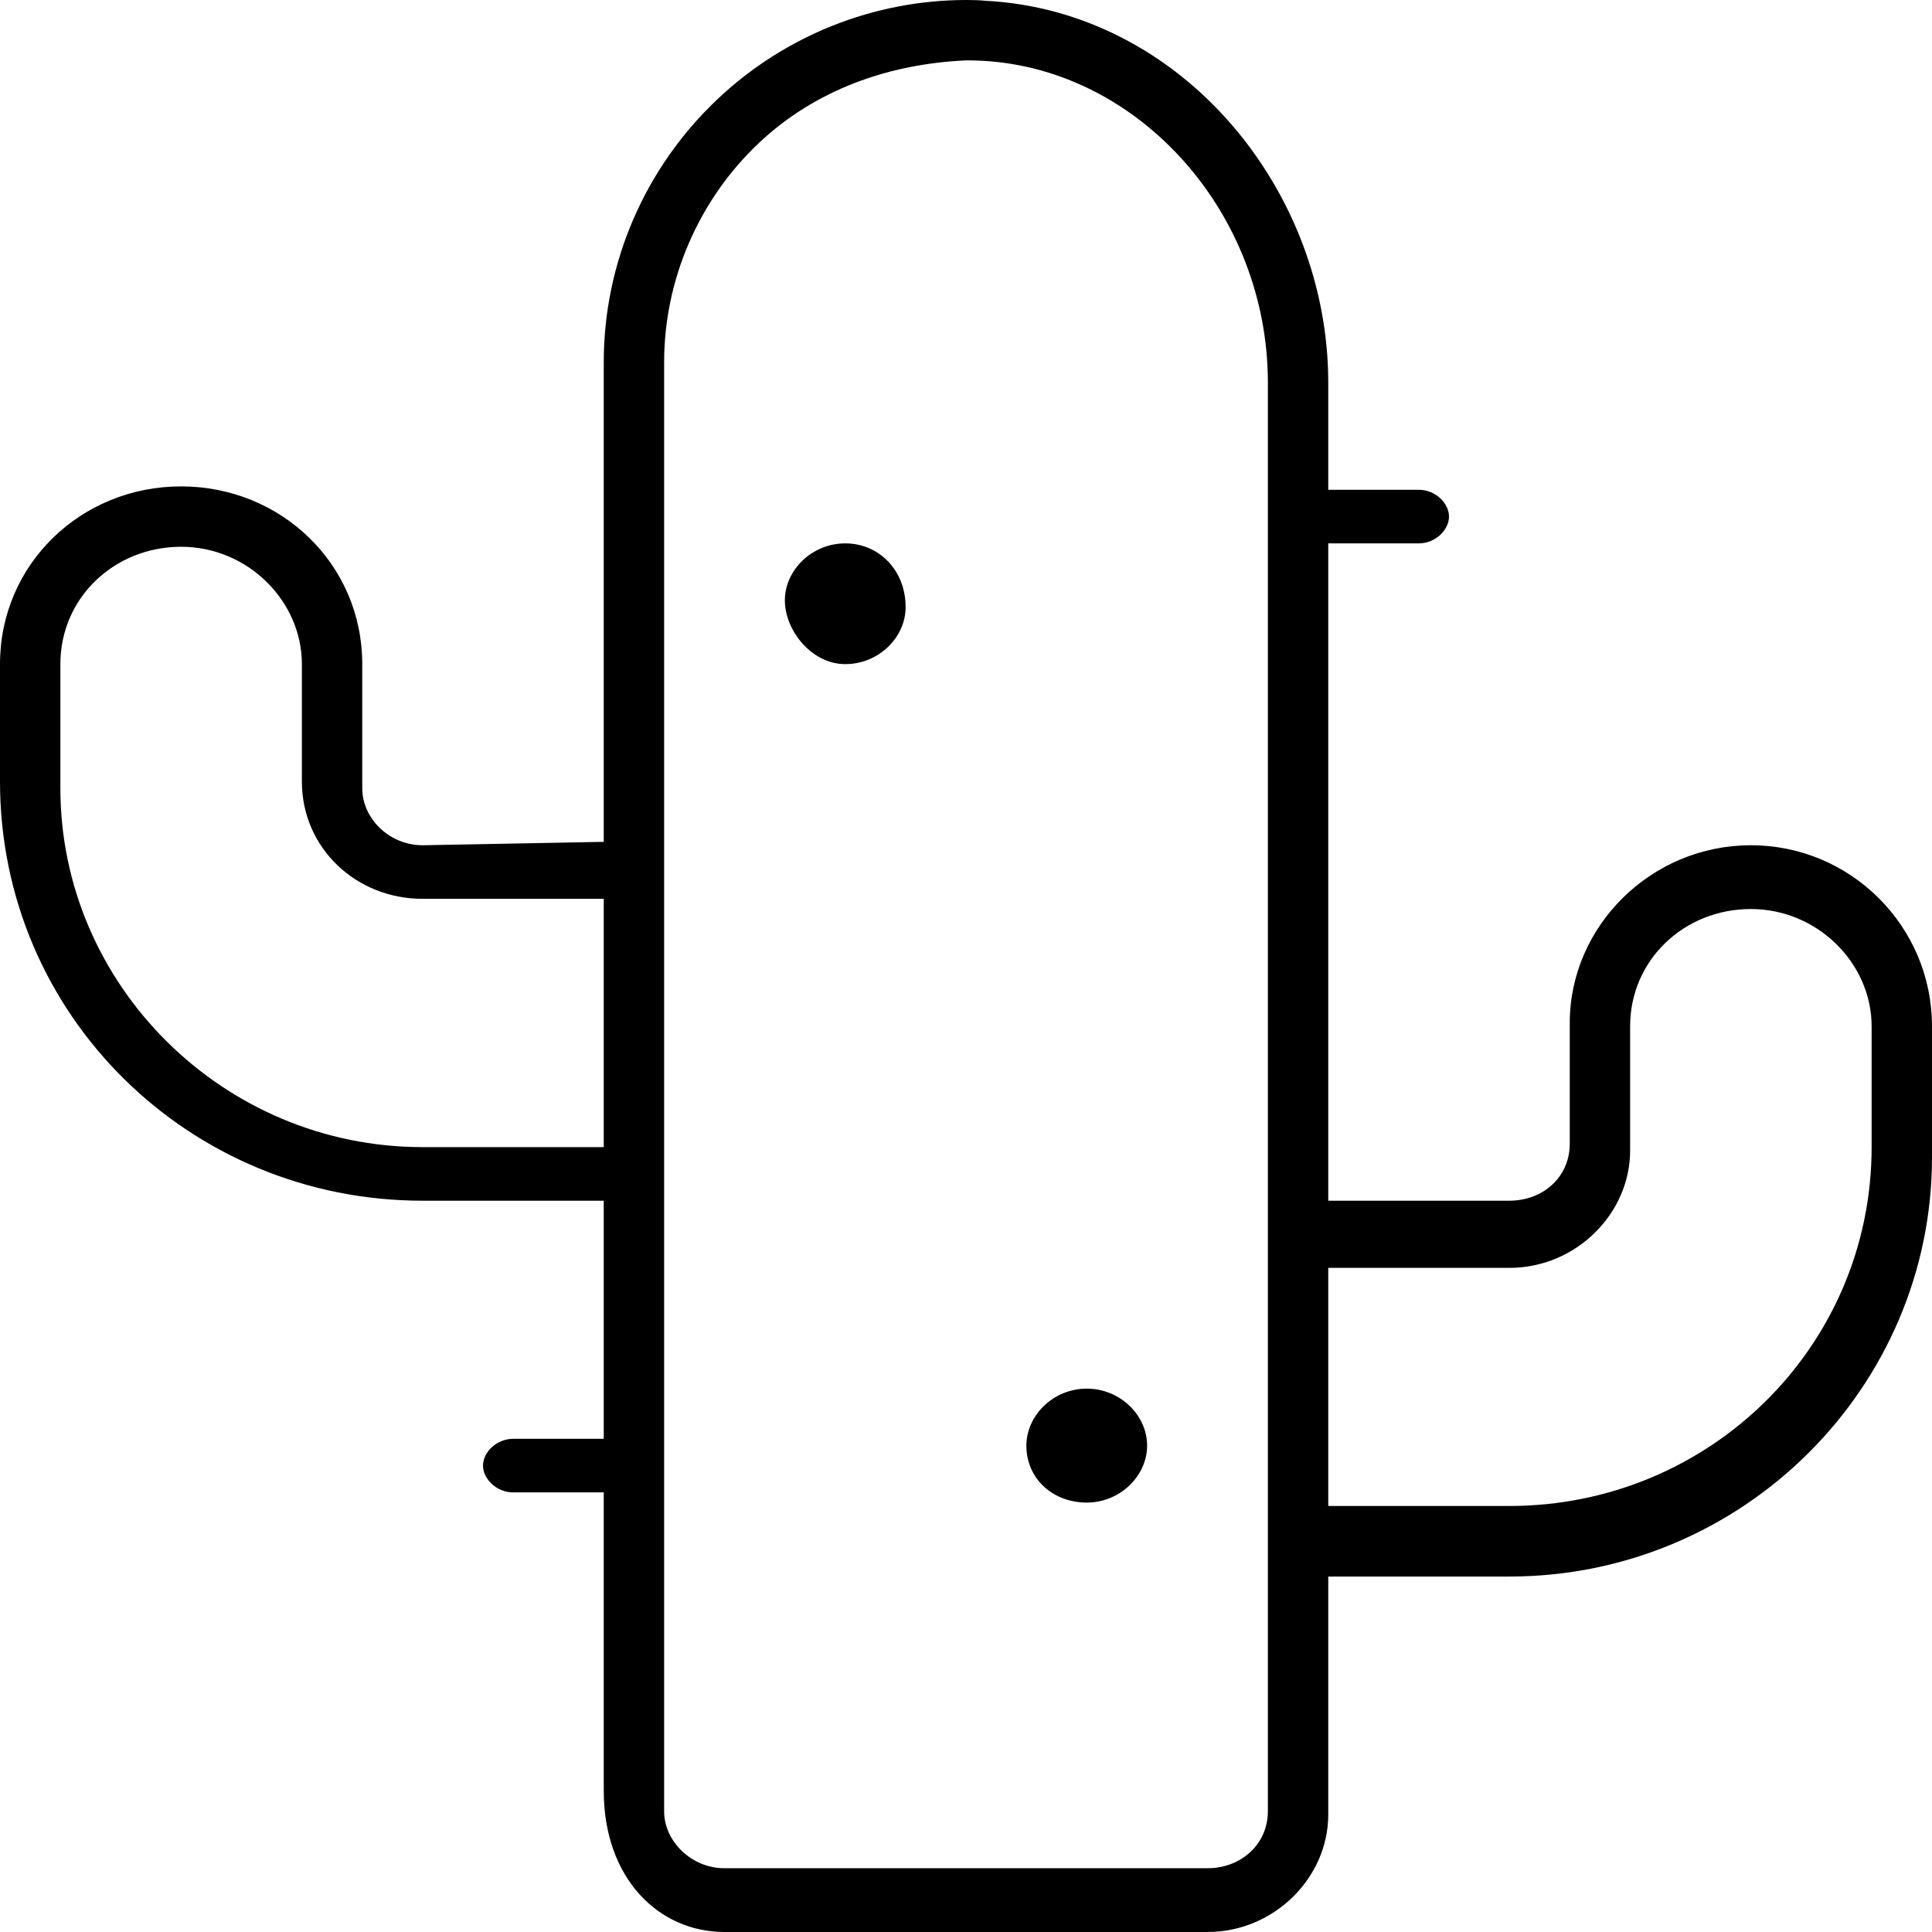 <svg fill="currentColor" xmlns="http://www.w3.org/2000/svg" viewBox="0 0 512 512"><!--! Font Awesome Pro 6.2.0 by @fontawesome - https://fontawesome.com License - https://fontawesome.com/license (Commercial License) Copyright 2022 Fonticons, Inc. --><path d="M464 224c-26.5 0-48 21.5-48 47.1v32c0 8.875-7.125 15.1-16 15.1H352V144h24c4.422 0 8-3.578 8-7.1s-3.578-7.1-8-7.1H352V101.4c0-51.1-38.88-98.5-90.88-101.2C259.5 .042 257.7 0 256.1 0c-24.5-.002-48.15 9.408-66.06 26.38C170.9 44.51 160 69.63 160 96v127.1L112 224c-8.875 0-16-7.125-16-15.1V176c0-26.5-21.5-47.1-48-47.1S0 149.5 0 176v31.1c0 61.87 50.13 111.1 112 111.1H160v63.1H136c-4.422 0-8 3.578-8 7.1s3.578 7.1 8 7.1H160v79.1C160 497.6 174.4 512 192 512h128c17.62 0 32-14.37 32-31.1v-63.1l48-0c61.88 0 112-50.12 112-111.1V272C512 245.5 490.5 224 464 224zM160 304L112 304c-52.94 0-96-43.07-96-95.1V176c0-17.64 14.36-31.1 32-31.1s32 14.36 32 31.1v31.1c0 17.64 14.36 31.1 32 31.1H160V304zM336 480c0 8.822-7.178 15.1-16 15.1H192c-8.822 0-16-7.178-16-15.1V96c0-21.81 9.113-42.95 25.01-58.01c14.97-14.18 34.54-21.1 55.12-21.99c1.387 0 2.777 .035 4.16 .107C302 18.32 336 56.57 336 101.4V480zM496 304c0 52.93-43.06 95.1-96 95.1H352V336l48 0c17.64 0 32-14.36 32-31.1V272c0-17.64 14.36-31.1 32-31.1s32 14.36 32 31.1V304zM224 144c-8.875 0-16 7.125-16 15.1S215.1 176 224 176s16-7.125 16-15.1C240 151.1 232.9 144 224 144zM288 368c-8.875 0-16 7.125-16 15.1c0 8.875 7.125 15.1 16 15.1s16-7.125 16-15.1C304 375.1 296.9 368 288 368z"/></svg>